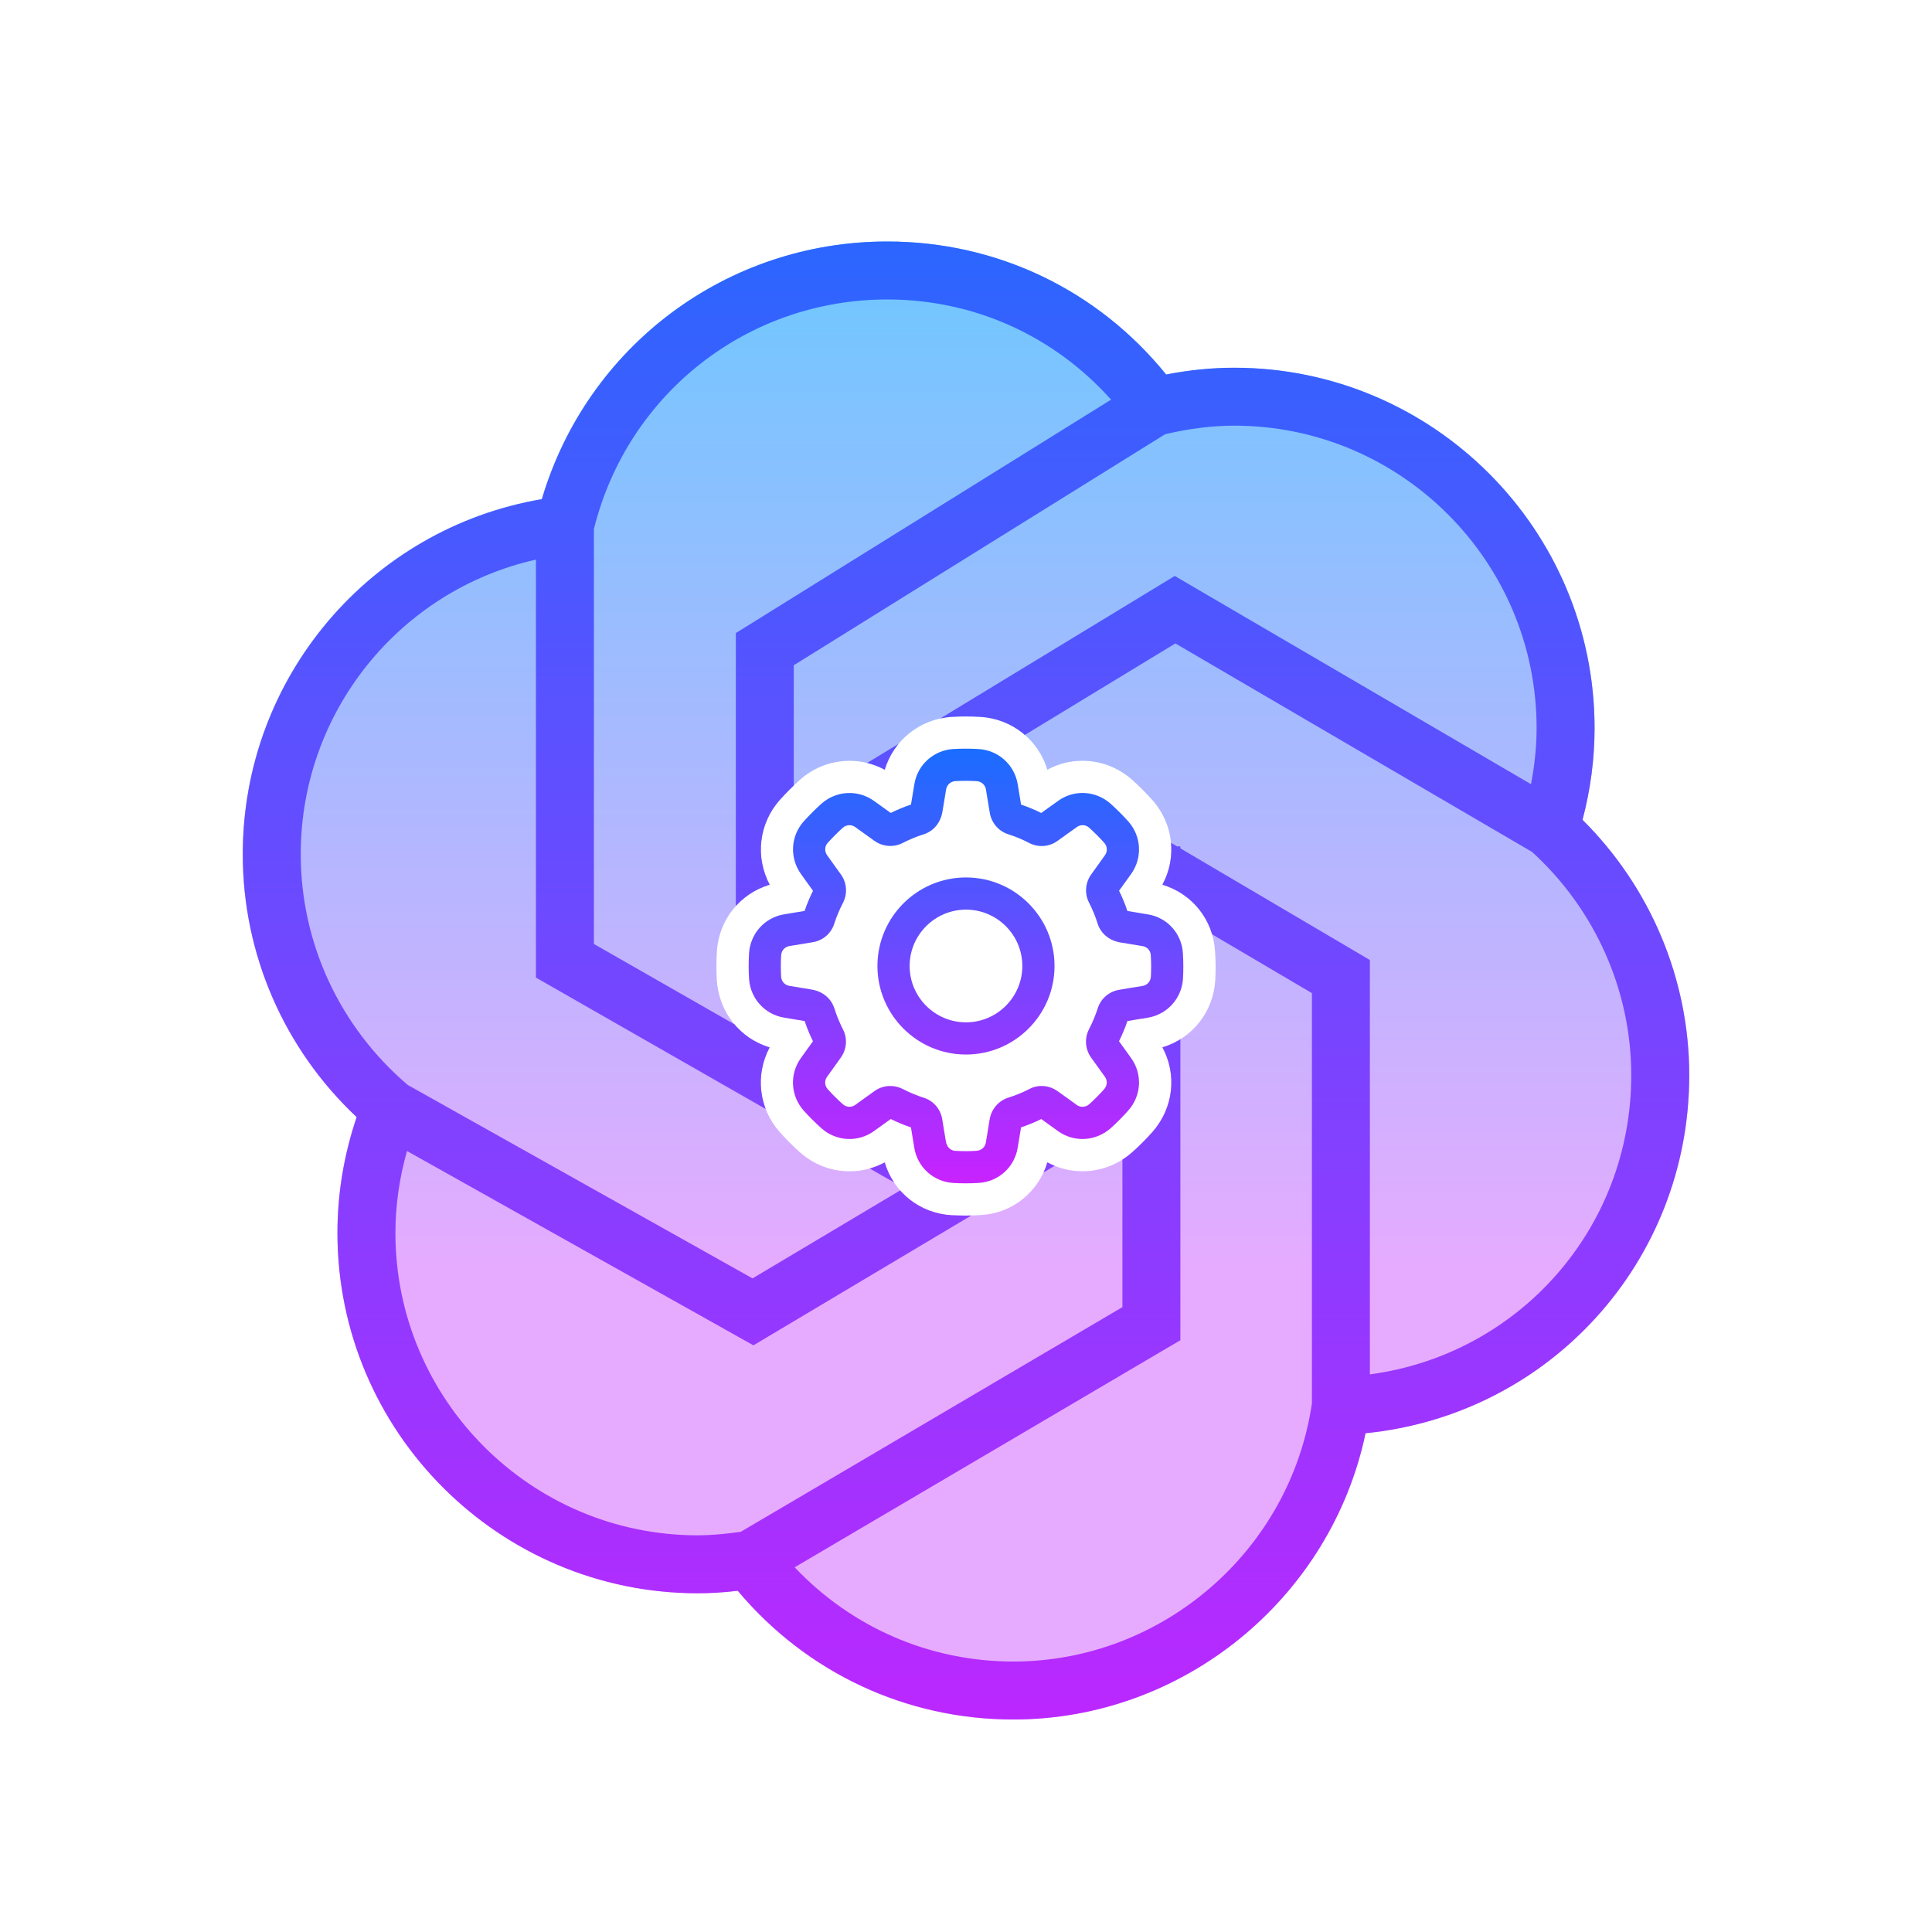 <svg xmlns="http://www.w3.org/2000/svg" x="0px" y="0px" width="100" height="100" viewBox="0,0,255.997,255.997">
<defs><clipPath id="clip-1"><path d="M0,255.997v-255.997h255.997v255.997zM162.366,125.92c-0.244,-4.302 -3.164,-7.925 -7.262,-9.142c2.038,-3.733 1.547,-8.396 -1.384,-11.687c-0.891,-0.993 -1.836,-1.938 -2.816,-2.818c-1.94,-1.691 -4.347,-2.598 -6.824,-2.598c-1.716,0 -3.371,0.424 -4.853,1.238c-1.22,-4.089 -4.84,-7.018 -9.202,-7.302c-0.711,-0.04 -1.382,-0.06 -2.053,-0.06c-0.671,0 -1.34,0.02 -2.002,0.058c-4.382,0.322 -7.976,3.253 -9.189,7.298c-1.487,-0.802 -3.147,-1.227 -4.86,-1.227c-2.5,0 -4.92,0.92 -6.813,2.591c-0.956,0.853 -1.9,1.796 -2.827,2.822c-2.904,3.298 -3.389,7.929 -1.369,11.687c-4.087,1.202 -7.018,4.818 -7.3,9.207c-0.078,1.38 -0.078,2.731 -0.002,4.053c0.324,4.407 3.251,7.996 7.296,9.193c-2.027,3.747 -1.536,8.38 1.362,11.669c0.88,0.984 1.824,1.929 2.827,2.831c1.92,1.691 4.331,2.604 6.827,2.604c1.711,0 3.367,-0.422 4.856,-1.227c1.207,4.109 4.836,7.042 9.24,7.291c0.691,0.022 1.304,0.047 1.92,0.047c0.747,0 1.476,-0.027 2.164,-0.08c4.289,-0.242 7.907,-3.167 9.127,-7.267c1.484,0.807 3.138,1.227 4.849,1.227c2.504,0 4.929,-0.92 6.822,-2.591c0.9,-0.784 1.836,-1.718 2.836,-2.831c2.913,-3.309 3.402,-7.938 1.373,-11.68c4.069,-1.211 7.004,-4.833 7.289,-9.202c0.08,-1.387 0.071,-2.76 -0.029,-4.104z" id="overlayBgMask" fill="none"></path></clipPath><linearGradient x1="32" y1="7" x2="32" y2="58" gradientUnits="userSpaceOnUse" id="color-1_kTuxVYRKeKEY_gr1"><stop offset="0" stop-color="#6dc7ff"></stop><stop offset="0.699" stop-color="#e6abff"></stop></linearGradient><linearGradient x1="32" y1="0.872" x2="32" y2="62.679" gradientUnits="userSpaceOnUse" id="color-2_kTuxVYRKeKEY_gr2"><stop offset="0" stop-color="#1a6dff"></stop><stop offset="1" stop-color="#c822ff"></stop></linearGradient><linearGradient x1="13.5" y1="0" x2="13.5" y2="27" gradientUnits="userSpaceOnUse" id="color-3_kTuxVYRKeKEY_gr3"><stop offset="0" stop-color="#1a6dff"></stop><stop offset="1" stop-color="#c822ff"></stop></linearGradient><linearGradient x1="13.5" y1="0" x2="13.5" y2="26.755" gradientUnits="userSpaceOnUse" id="color-4_kTuxVYRKeKEY_gr4"><stop offset="0" stop-color="#1a6dff"></stop><stop offset="1" stop-color="#c822ff"></stop></linearGradient></defs><g transform="translate(5.12,5.12) scale(0.96,0.96)"><g clip-path="url(#clip-1)" fill="none" fill-rule="nonzero" stroke="none" stroke-width="1" stroke-linecap="butt" stroke-linejoin="miter" stroke-miterlimit="10" stroke-dasharray="" stroke-dashoffset="0" font-family="none" font-weight="none" font-size="none" text-anchor="none" style="mix-blend-mode: normal"><g transform="scale(4,4)"><path d="M53.27,26.96c0.28,-1.05 0.42,-2.11 0.42,-3.17c0,-6.86 -5.58,-12.43 -12.43,-12.43c-0.77,0 -1.56,0.07 -2.35,0.23c-2.37,-2.92 -5.85,-4.59 -9.63,-4.59c-5.55,0 -10.36,3.62 -11.92,8.89c-5.93,1.01 -10.32,6.16 -10.32,12.25c0,3.45 1.43,6.72 3.93,9.07c-0.44,1.3 -0.66,2.64 -0.66,4c0,6.86 5.58,12.43 12.43,12.43c0.44,0 0.88,-0.02 1.38,-0.08c2.38,2.83 5.81,4.44 9.51,4.44c5.88,0 10.96,-4.19 12.16,-9.88c6.32,-0.63 11.17,-5.91 11.17,-12.35c0,-3.31 -1.34,-6.48 -3.69,-8.81zM38.25,35.88l-6.63,4l-6.5,-4v-7.26l6.63,-3.87l6.63,3.75z" fill="url(#color-1_kTuxVYRKeKEY_gr1)"></path><path d="M53.274,26.955c0.275,-1.045 0.415,-2.107 0.415,-3.166c0,-6.855 -5.578,-12.434 -12.434,-12.434c-0.766,0 -1.553,0.079 -2.35,0.235c-2.369,-2.925 -5.843,-4.59 -9.627,-4.59c-5.549,0 -10.353,3.622 -11.913,8.891c-5.93,1.012 -10.32,6.163 -10.32,12.254c0,3.448 1.424,6.715 3.93,9.07c-0.44,1.299 -0.664,2.64 -0.664,3.996c0,6.855 5.578,12.434 12.434,12.434c0.433,0 0.874,-0.027 1.38,-0.087c2.376,2.831 5.809,4.442 9.508,4.442c5.875,0 10.96,-4.192 12.152,-9.878c6.327,-0.629 11.17,-5.908 11.17,-12.355c0.001,-3.304 -1.333,-6.481 -3.681,-8.812zM51.689,23.789c0,0.646 -0.07,1.293 -0.193,1.937l-12.293,-7.185l-13.146,7.991v-4.91l12.814,-7.972c0.813,-0.191 1.615,-0.295 2.383,-0.295c5.754,0 10.435,4.681 10.435,10.434zM37.397,35.171l-5.563,3.316l-5.776,-3.303v-6.311l5.465,-3.322l-0.031,0.052l5.905,3.48zM29.278,9c2.997,0 5.755,1.251 7.728,3.457l-12.948,8.054v13.529l-4.898,-2.801v-14.317c1.159,-4.668 5.302,-7.922 10.118,-7.922zM9.044,28.145c0,-4.923 3.419,-9.109 8.116,-10.169v14.424l12.701,7.264l-5.227,3.115l-11.897,-6.674c-2.345,-1.998 -3.693,-4.894 -3.693,-7.96zM12.311,41.211c0,-0.955 0.138,-1.902 0.4,-2.828l11.954,6.706l12.732,-7.588v6.27l-13.172,7.754c-0.57,0.078 -1.043,0.12 -1.48,0.12c-5.753,0 -10.434,-4.681 -10.434,-10.434zM33.633,56c-2.886,0 -5.578,-1.175 -7.546,-3.252l13.31,-7.835v-14.652l4.539,2.675v14.154c-0.744,5.083 -5.163,8.91 -10.303,8.91zM45.936,46.091v-14.298l-6.539,-3.853v-0.068h-0.115l-5.879,-3.465l5.821,-3.538l12.309,7.195c2.174,1.981 3.422,4.782 3.422,7.703c0.001,5.288 -3.885,9.639 -9.019,10.324z" fill="url(#color-2_kTuxVYRKeKEY_gr2)"></path></g></g><g fill="none" fill-rule="nonzero" stroke="none" stroke-width="1" stroke-linecap="butt" stroke-linejoin="miter" stroke-miterlimit="10" stroke-dasharray="" stroke-dashoffset="0" font-family="none" font-weight="none" font-size="none" text-anchor="none" style="mix-blend-mode: normal"><g transform="translate(97.999,98) scale(2.222,2.222)" id="overlay"><path d="M13.473,27c-0.251,0 -0.502,-0.006 -0.753,-0.021c-1.236,-0.073 -2.237,-0.977 -2.433,-2.195c-0.072,-0.446 -0.143,-0.886 -0.205,-1.257c-0.431,-0.147 -0.851,-0.321 -1.254,-0.522c-0.329,0.239 -0.715,0.518 -1.045,0.752c-0.989,0.711 -2.329,0.645 -3.252,-0.168c-0.397,-0.354 -0.769,-0.725 -1.11,-1.104c-0.825,-0.93 -0.893,-2.275 -0.169,-3.277l0.325,-0.452c0.143,-0.196 0.287,-0.396 0.417,-0.579c-0.205,-0.423 -0.377,-0.842 -0.516,-1.257l-1.263,-0.21c-1.207,-0.194 -2.109,-1.186 -2.191,-2.41c-0.031,-0.522 -0.031,-1.05 -0.001,-1.577c0.075,-1.24 0.978,-2.24 2.197,-2.436l0.155,-0.025c0.358,-0.058 0.755,-0.122 1.1,-0.181c0.146,-0.431 0.321,-0.849 0.522,-1.253l-0.748,-1.042c-0.713,-0.997 -0.648,-2.336 0.159,-3.255c0.373,-0.411 0.743,-0.78 1.11,-1.11c0.928,-0.822 2.272,-0.891 3.274,-0.171l0.416,0.299c0.21,0.151 0.424,0.305 0.618,0.443c0.426,-0.208 0.847,-0.382 1.258,-0.52l0.208,-1.262c0.194,-1.205 1.186,-2.105 2.41,-2.188c0.52,-0.029 1.047,-0.029 1.577,0c1.233,0.075 2.233,0.976 2.435,2.19l0.061,0.37c0.048,0.299 0.099,0.612 0.146,0.892c0.443,0.15 0.862,0.325 1.251,0.521l1.047,-0.749c0.979,-0.713 2.318,-0.65 3.248,0.159c0.394,0.354 0.765,0.725 1.115,1.114c0.821,0.925 0.89,2.269 0.171,3.272c-0.235,0.324 -0.512,0.707 -0.744,1.034c0.21,0.43 0.383,0.85 0.517,1.257l0.373,0.062c0.304,0.049 0.62,0.101 0.9,0.15c1.2,0.191 2.101,1.186 2.176,2.414c0.032,0.541 0.034,1.069 0.005,1.571v0.004c-0.075,1.229 -0.975,2.228 -2.19,2.43c-0.408,0.062 -0.869,0.14 -1.262,0.207c-0.147,0.43 -0.322,0.85 -0.522,1.253c0.238,0.328 0.518,0.715 0.751,1.046c0.713,0.991 0.645,2.33 -0.17,3.249c-0.345,0.392 -0.717,0.767 -1.103,1.113c-0.935,0.82 -2.279,0.891 -3.276,0.169c-0.327,-0.238 -0.706,-0.512 -1.031,-0.742c-0.42,0.205 -0.838,0.377 -1.257,0.517l-0.208,1.262c-0.198,1.213 -1.192,2.113 -2.419,2.188c-0.261,0.019 -0.54,0.025 -0.82,0.025zM8.798,20.954c0.266,0 0.533,0.062 0.78,0.189c0.417,0.216 0.851,0.396 1.294,0.539c0.607,0.189 1.052,0.706 1.154,1.346c0.068,0.397 0.151,0.914 0.223,1.358c0.06,0.371 0.292,0.579 0.589,0.597c0.441,0.026 0.886,0.027 1.32,-0.004c0.3,-0.019 0.532,-0.229 0.578,-0.515l0.232,-1.418c0.107,-0.661 0.553,-1.176 1.167,-1.37c0.438,-0.137 0.873,-0.314 1.295,-0.53c0.55,-0.298 1.236,-0.249 1.768,0.136c0.35,0.245 0.804,0.573 1.184,0.851c0.231,0.166 0.55,0.15 0.773,-0.046c0.321,-0.288 0.638,-0.607 0.934,-0.942c0.192,-0.217 0.208,-0.53 0.041,-0.764c-0.271,-0.383 -0.597,-0.832 -0.854,-1.186c-0.375,-0.522 -0.425,-1.198 -0.133,-1.77c0.217,-0.418 0.398,-0.852 0.54,-1.295c0.192,-0.608 0.71,-1.053 1.351,-1.154c0.424,-0.073 0.978,-0.167 1.443,-0.237c0.279,-0.047 0.489,-0.278 0.508,-0.574c0.024,-0.425 0.022,-0.875 -0.005,-1.337c-0.018,-0.289 -0.224,-0.516 -0.512,-0.562c-0.288,-0.051 -0.595,-0.101 -0.89,-0.148l-0.458,-0.075c-0.718,-0.112 -1.234,-0.552 -1.438,-1.16c-0.131,-0.435 -0.308,-0.866 -0.535,-1.312c-0.292,-0.563 -0.242,-1.243 0.136,-1.766c0.245,-0.35 0.577,-0.809 0.848,-1.183c0.171,-0.238 0.156,-0.551 -0.04,-0.771c-0.298,-0.332 -0.618,-0.652 -0.948,-0.948c-0.214,-0.187 -0.522,-0.201 -0.757,-0.032l-1.197,0.856c-0.504,0.373 -1.186,0.429 -1.762,0.133c-0.401,-0.213 -0.832,-0.392 -1.295,-0.54c-0.611,-0.193 -1.055,-0.712 -1.156,-1.353c-0.053,-0.309 -0.117,-0.697 -0.176,-1.064l-0.059,-0.365c-0.049,-0.291 -0.281,-0.501 -0.579,-0.52c-0.448,-0.025 -0.898,-0.025 -1.335,0c-0.281,0.02 -0.515,0.23 -0.561,0.513l-0.223,1.353c-0.113,0.725 -0.558,1.242 -1.175,1.438c-0.422,0.131 -0.857,0.311 -1.297,0.535c-0.566,0.292 -1.244,0.239 -1.767,-0.137c-0.223,-0.158 -0.498,-0.356 -0.766,-0.549l-0.41,-0.295c-0.243,-0.177 -0.556,-0.159 -0.778,0.036c-0.311,0.281 -0.633,0.603 -0.95,0.952c-0.18,0.204 -0.194,0.522 -0.024,0.759l0.852,1.187c0.372,0.514 0.424,1.193 0.133,1.765c-0.22,0.422 -0.401,0.854 -0.542,1.292c-0.188,0.61 -0.708,1.059 -1.354,1.159c-0.37,0.063 -0.847,0.141 -1.272,0.21l-0.156,0.025c-0.293,0.047 -0.5,0.279 -0.519,0.578c-0.025,0.447 -0.025,0.897 0,1.334c0.019,0.286 0.227,0.516 0.517,0.562l1.347,0.223c0.718,0.112 1.234,0.552 1.438,1.161c0.14,0.445 0.318,0.881 0.537,1.315c0.292,0.561 0.241,1.241 -0.138,1.765c-0.148,0.212 -0.336,0.472 -0.521,0.729l-0.322,0.446c-0.177,0.245 -0.161,0.557 0.036,0.779c0.289,0.32 0.608,0.639 0.946,0.939c0.216,0.189 0.525,0.207 0.764,0.037c0.382,-0.271 0.832,-0.598 1.186,-0.854c0.295,-0.213 0.641,-0.321 0.99,-0.321zM10.264,23.588c0.001,0 0.003,0.001 0.004,0.001c-0.001,0 -0.003,-0.001 -0.004,-0.001zM10.053,23.354c0,0.002 0.001,0.003 0.001,0.005c0,-0.002 -0.001,-0.003 -0.001,-0.005zM18.36,22.917c-0.004,0.002 -0.009,0.005 -0.014,0.007c0.005,-0.002 0.009,-0.005 0.014,-0.007zM18.038,22.911c0.001,0.002 0.003,0.003 0.005,0.004c-0.002,-0.001 -0.004,-0.003 -0.005,-0.004zM4.075,18.34c0.001,0.002 0.002,0.005 0.003,0.007c-0.001,-0.002 -0.002,-0.005 -0.003,-0.007zM4.091,18.037c-0.001,0.002 -0.003,0.004 -0.004,0.006c0.001,-0.002 0.002,-0.004 0.004,-0.006zM23.365,16.948c-0.002,0 -0.003,0.001 -0.005,0.001c0.002,0 0.003,0 0.005,-0.001zM23.588,16.738c0,0.001 0,0.001 -0.001,0.002c0,-0.001 0,-0.001 0.001,-0.002zM3.414,10.26c0,0.003 -0.001,0.005 -0.002,0.007c0.001,-0.002 0.002,-0.004 0.002,-0.007zM3.643,10.053c-0.002,0 -0.004,0.001 -0.007,0.001c0.002,0 0.004,-0.001 0.007,-0.001zM4.103,8.975c0,0.001 0,0.001 0,0zM22.915,8.96c-0.001,0.002 -0.002,0.003 -0.003,0.005c0.001,-0.002 0.002,-0.003 0.003,-0.005zM22.925,8.656c0,0.002 0.001,0.003 0.002,0.004c-0.001,-0.001 -0.002,-0.002 -0.002,-0.004zM18.02,4.104c-0.002,0.002 -0.004,0.004 -0.007,0.005zM8.959,4.087c0.002,0.001 0.003,0.002 0.005,0.004c-0.001,-0.002 -0.003,-0.003 -0.005,-0.004zM8.661,4.075c-0.001,0.001 -0.003,0.001 -0.004,0.002c0.001,-0.001 0.003,-0.001 0.004,-0.002zM16.948,3.637c0,0.002 0.001,0.004 0.001,0.006c0,-0.002 0,-0.004 -0.001,-0.006zM16.738,3.415h0.001z" fill="url(#color-3_kTuxVYRKeKEY_gr3)"></path><path d="M13.5,19c-3.033,0 -5.5,-2.468 -5.5,-5.5c0,-3.032 2.467,-5.5 5.5,-5.5c3.033,0 5.5,2.468 5.5,5.5c0,3.032 -2.467,5.5 -5.5,5.5zM13.5,10c-1.93,0 -3.5,1.57 -3.5,3.5c0,1.93 1.57,3.5 3.5,3.5c1.93,0 3.5,-1.57 3.5,-3.5c0,-1.93 -1.57,-3.5 -3.5,-3.5z" fill="url(#color-4_kTuxVYRKeKEY_gr4)"></path></g></g></g>
</svg>